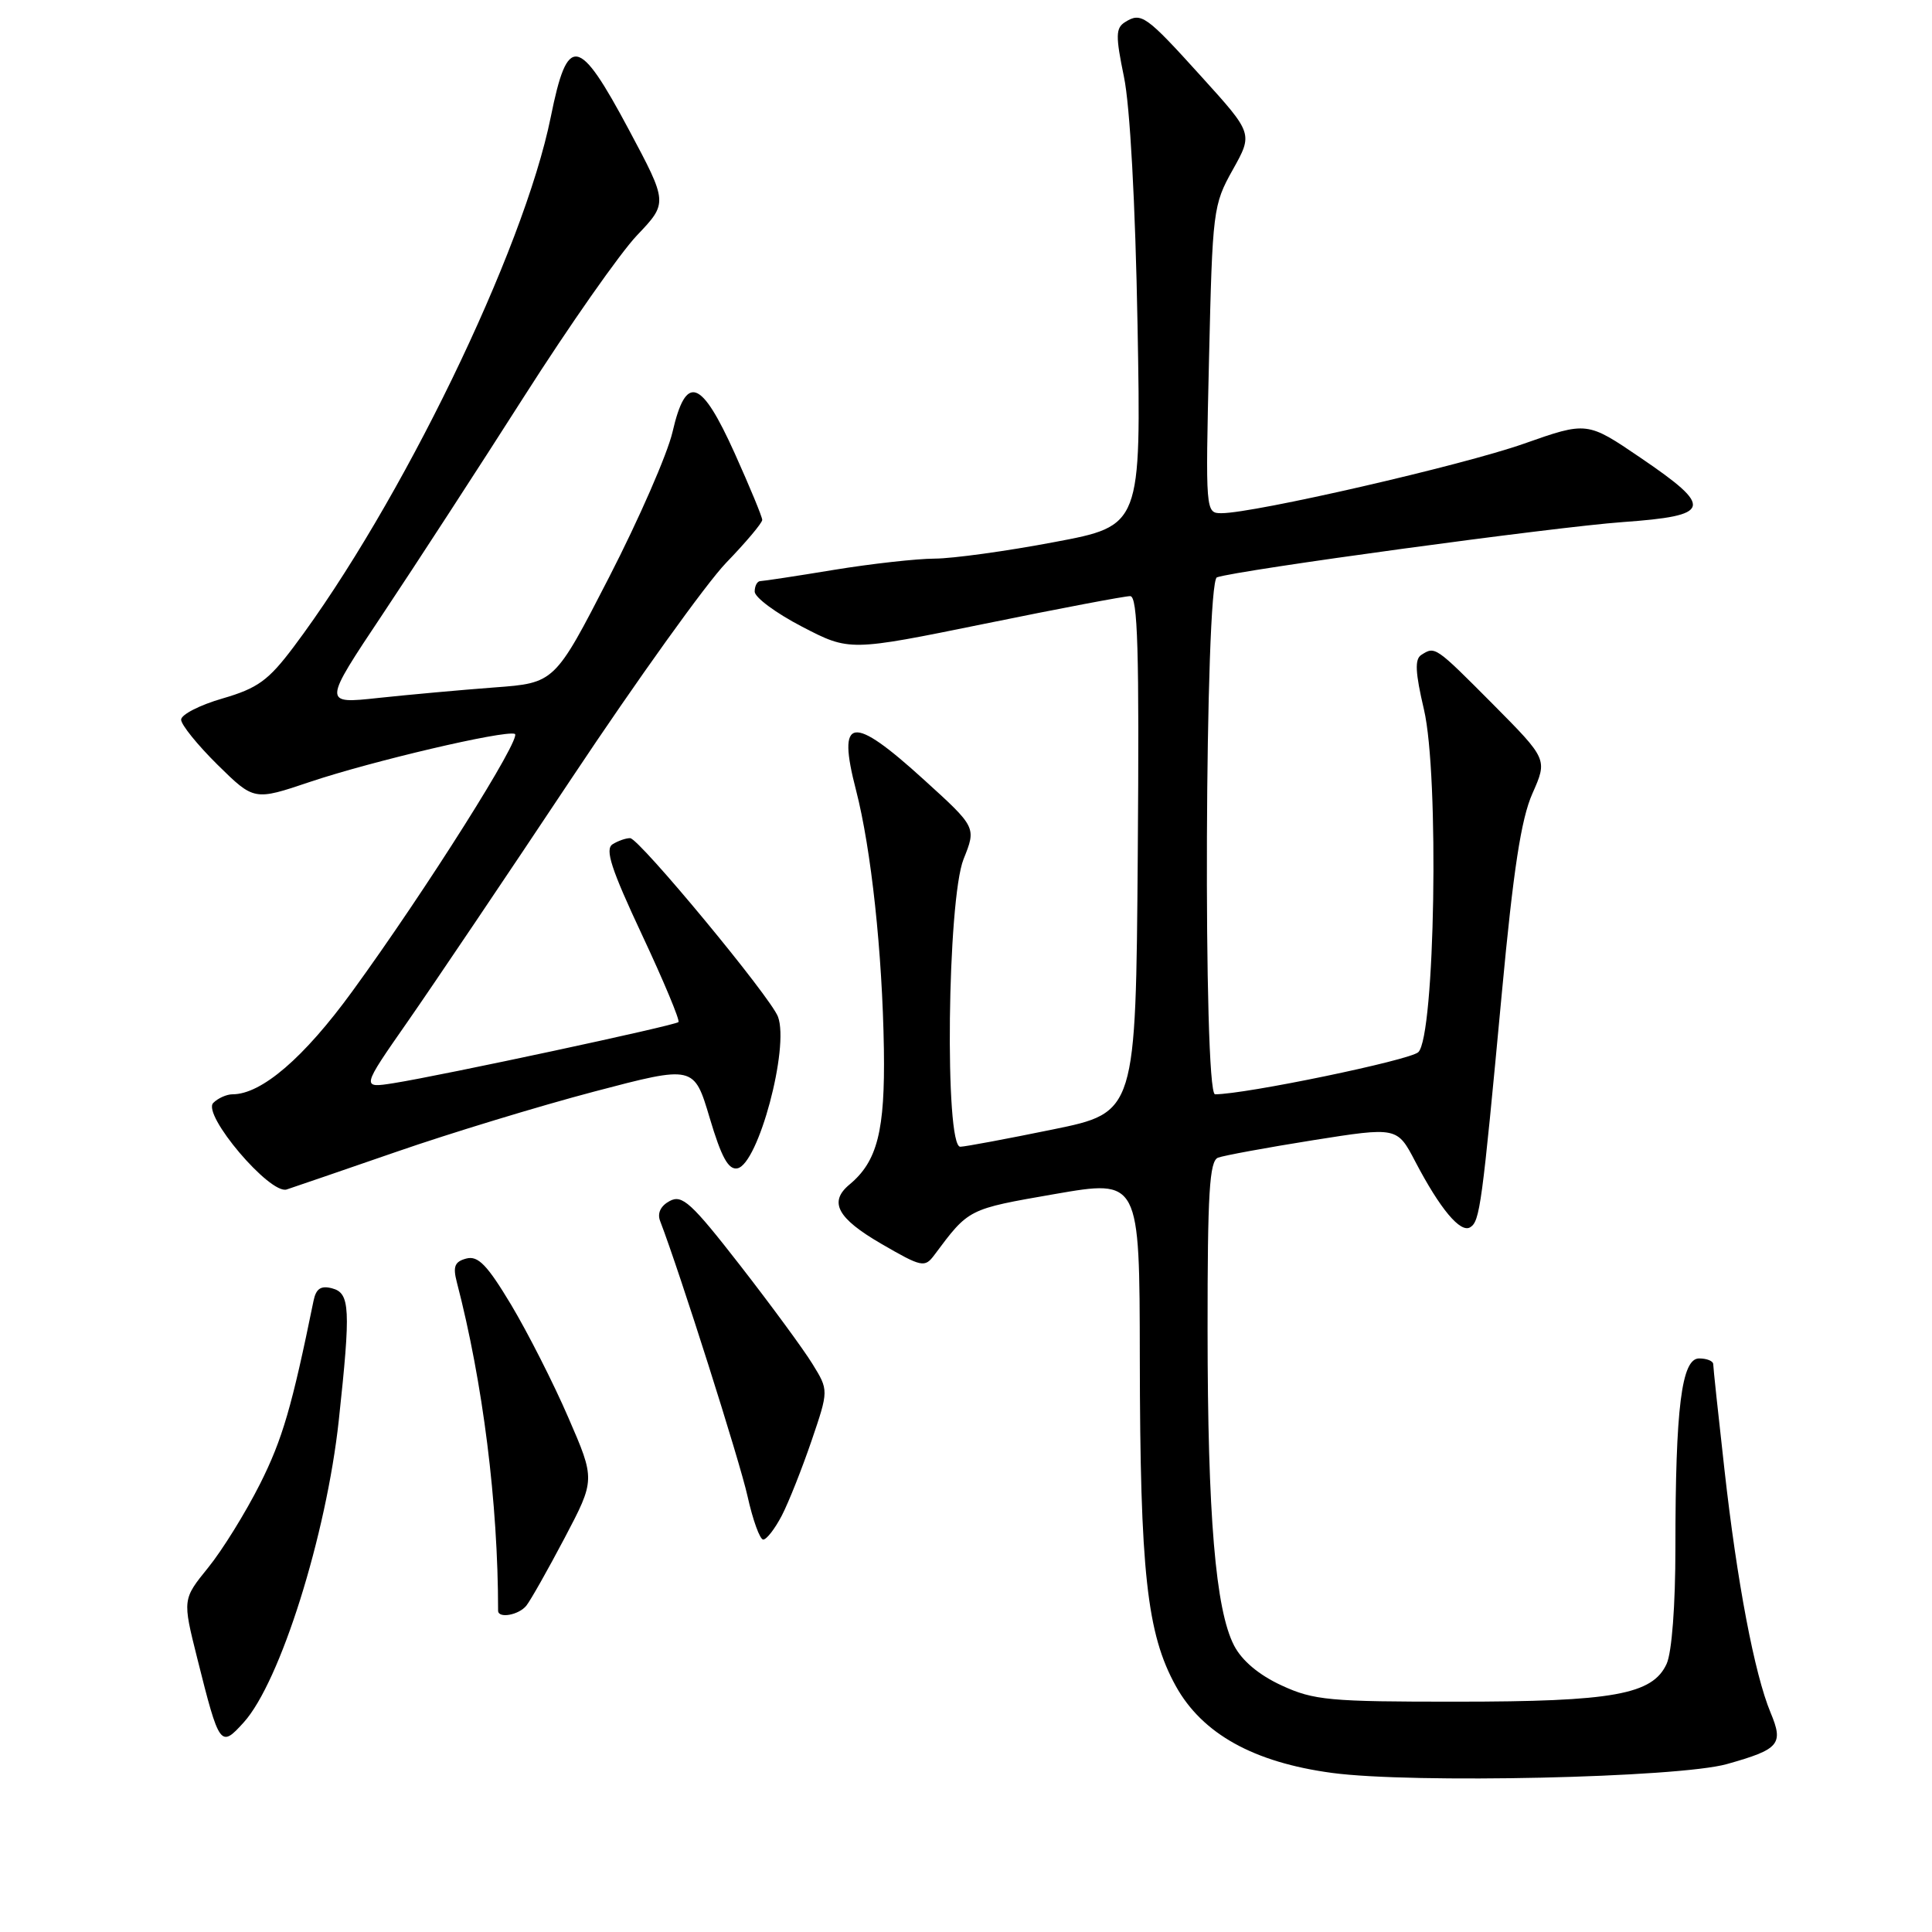 <?xml version="1.0" encoding="UTF-8" standalone="no"?>
<!DOCTYPE svg PUBLIC "-//W3C//DTD SVG 1.1//EN" "http://www.w3.org/Graphics/SVG/1.1/DTD/svg11.dtd" >
<svg xmlns="http://www.w3.org/2000/svg" xmlns:xlink="http://www.w3.org/1999/xlink" version="1.1" viewBox="0 0 256 256">
 <g >
 <path fill="currentColor"
d=" M 228.82 233.75 C 235.79 231.79 236.36 231.12 234.61 226.93 C 232.48 221.82 230.16 209.60 228.50 194.74 C 227.68 187.46 227.01 181.16 227.01 180.75 C 227.00 180.34 226.16 180.00 225.14 180.00 C 222.82 180.00 222.00 186.51 222.00 205.10 C 222.00 212.70 221.53 218.94 220.84 220.46 C 218.98 224.54 213.77 225.48 193.00 225.48 C 176.16 225.49 174.08 225.30 169.82 223.33 C 166.82 221.95 164.56 220.05 163.52 218.04 C 161.06 213.29 160.02 200.81 160.01 176.22 C 160.00 158.10 160.26 153.84 161.39 153.40 C 162.16 153.11 167.81 152.07 173.95 151.09 C 185.13 149.32 185.13 149.32 187.53 153.91 C 190.81 160.18 193.51 163.42 194.81 162.62 C 196.09 161.82 196.36 159.88 199.00 131.60 C 200.53 115.22 201.55 108.54 203.05 105.15 C 205.06 100.61 205.06 100.61 197.81 93.30 C 190.15 85.60 190.16 85.61 188.33 86.78 C 187.44 87.34 187.53 89.11 188.68 94.01 C 190.72 102.70 190.15 137.33 187.93 139.42 C 186.79 140.49 165.02 145.00 161.00 145.00 C 159.40 145.00 159.65 77.06 161.25 76.50 C 163.96 75.55 206.05 69.82 215.00 69.18 C 226.84 68.33 227.13 67.29 217.40 60.67 C 210.30 55.84 210.30 55.84 201.90 58.80 C 193.79 61.66 166.20 68.00 161.85 68.00 C 159.74 68.00 159.73 67.87 160.20 47.64 C 160.66 27.85 160.74 27.15 163.35 22.49 C 166.03 17.70 166.03 17.70 159.20 10.16 C 151.82 2.00 151.22 1.58 149.06 2.94 C 147.83 3.72 147.81 4.76 148.93 10.18 C 149.73 14.02 150.44 26.91 150.73 43.08 C 151.21 69.67 151.21 69.67 139.70 71.83 C 133.38 73.03 126.24 74.01 123.85 74.02 C 121.46 74.03 115.45 74.70 110.50 75.51 C 105.55 76.33 101.16 76.99 100.75 77.00 C 100.34 77.00 100.00 77.63 100.00 78.39 C 100.00 79.16 102.83 81.25 106.28 83.04 C 112.56 86.30 112.56 86.30 130.53 82.64 C 140.41 80.62 149.07 78.98 149.76 78.99 C 150.76 79.00 150.97 86.18 150.76 113.21 C 150.50 147.41 150.50 147.41 139.50 149.66 C 133.45 150.90 127.94 151.93 127.25 151.95 C 125.15 152.03 125.52 119.23 127.68 113.83 C 129.37 109.62 129.37 109.62 122.43 103.32 C 112.83 94.59 110.88 94.89 113.43 104.71 C 115.44 112.49 116.92 126.22 117.12 139.03 C 117.28 149.84 116.26 153.88 112.57 156.95 C 109.78 159.26 110.94 161.42 116.76 164.80 C 122.14 167.92 122.53 168.00 123.80 166.30 C 128.40 160.14 128.21 160.23 139.75 158.22 C 151.00 156.27 151.00 156.27 151.03 179.88 C 151.07 208.31 151.96 216.47 155.80 223.41 C 159.31 229.74 166.11 233.52 176.50 234.92 C 187.15 236.35 222.38 235.56 228.82 233.75 Z  M 32.30 228.22 C 37.12 222.89 43.24 203.44 44.89 188.21 C 46.49 173.36 46.39 171.34 44.00 170.71 C 42.52 170.32 41.88 170.75 41.55 172.34 C 38.68 186.41 37.43 190.70 34.47 196.60 C 32.56 200.40 29.47 205.39 27.59 207.71 C 24.18 211.92 24.18 211.92 26.13 219.71 C 29.07 231.44 29.21 231.64 32.30 228.22 Z  M 69.75 212.75 C 70.30 212.06 72.58 208.03 74.82 203.78 C 78.88 196.06 78.88 196.06 75.30 187.82 C 73.34 183.28 69.93 176.58 67.74 172.91 C 64.56 167.61 63.35 166.36 61.80 166.76 C 60.25 167.17 59.99 167.81 60.53 169.89 C 63.99 183.18 66.00 199.18 66.00 213.42 C 66.00 214.50 68.75 214.01 69.75 212.75 Z  M 103.60 200.81 C 104.51 199.05 106.27 194.60 107.53 190.92 C 109.81 184.22 109.81 184.22 107.65 180.72 C 106.47 178.80 102.16 172.93 98.07 167.67 C 91.61 159.37 90.39 158.25 88.74 159.14 C 87.54 159.78 87.07 160.75 87.47 161.79 C 90.07 168.55 98.02 193.60 99.05 198.25 C 99.75 201.41 100.69 204.00 101.13 204.00 C 101.58 204.00 102.69 202.56 103.60 200.81 Z  M 52.50 152.63 C 59.65 150.15 71.45 146.56 78.73 144.64 C 91.96 141.16 91.96 141.16 94.04 148.14 C 95.59 153.35 96.52 155.04 97.71 154.81 C 100.47 154.27 104.61 138.83 103.09 134.73 C 102.14 132.15 84.71 111.10 83.50 111.06 C 82.95 111.05 81.90 111.41 81.17 111.87 C 80.13 112.53 80.98 115.14 85.07 123.87 C 87.95 130.01 90.12 135.21 89.90 135.43 C 89.44 135.89 58.65 142.49 52.18 143.52 C 47.86 144.20 47.86 144.20 54.03 135.35 C 57.42 130.48 67.22 115.94 75.80 103.04 C 84.39 90.13 93.57 77.33 96.20 74.59 C 98.84 71.86 101.00 69.29 101.00 68.89 C 101.00 68.49 99.36 64.53 97.36 60.08 C 92.89 50.17 90.90 49.49 89.11 57.25 C 88.44 60.14 84.66 68.80 80.70 76.50 C 73.50 90.50 73.50 90.50 65.50 91.09 C 61.10 91.42 54.19 92.05 50.14 92.48 C 42.77 93.28 42.77 93.28 50.70 81.39 C 55.06 74.85 63.51 61.85 69.47 52.50 C 75.43 43.15 82.15 33.56 84.40 31.19 C 88.50 26.88 88.50 26.88 83.33 17.19 C 76.65 4.68 75.21 4.44 72.98 15.50 C 69.39 33.25 53.10 66.82 38.90 85.73 C 35.56 90.17 34.15 91.19 29.49 92.55 C 26.47 93.42 24.00 94.69 24.00 95.36 C 24.00 96.03 26.18 98.72 28.83 101.34 C 33.67 106.10 33.67 106.10 41.09 103.60 C 49.26 100.86 66.76 96.75 68.21 97.24 C 69.28 97.59 56.45 117.94 46.68 131.36 C 40.27 140.17 34.65 145.00 30.81 145.00 C 30.04 145.00 28.89 145.51 28.26 146.14 C 26.73 147.67 35.78 158.34 37.99 157.61 C 38.82 157.34 45.35 155.10 52.50 152.63 Z "/>
</g>
</svg>